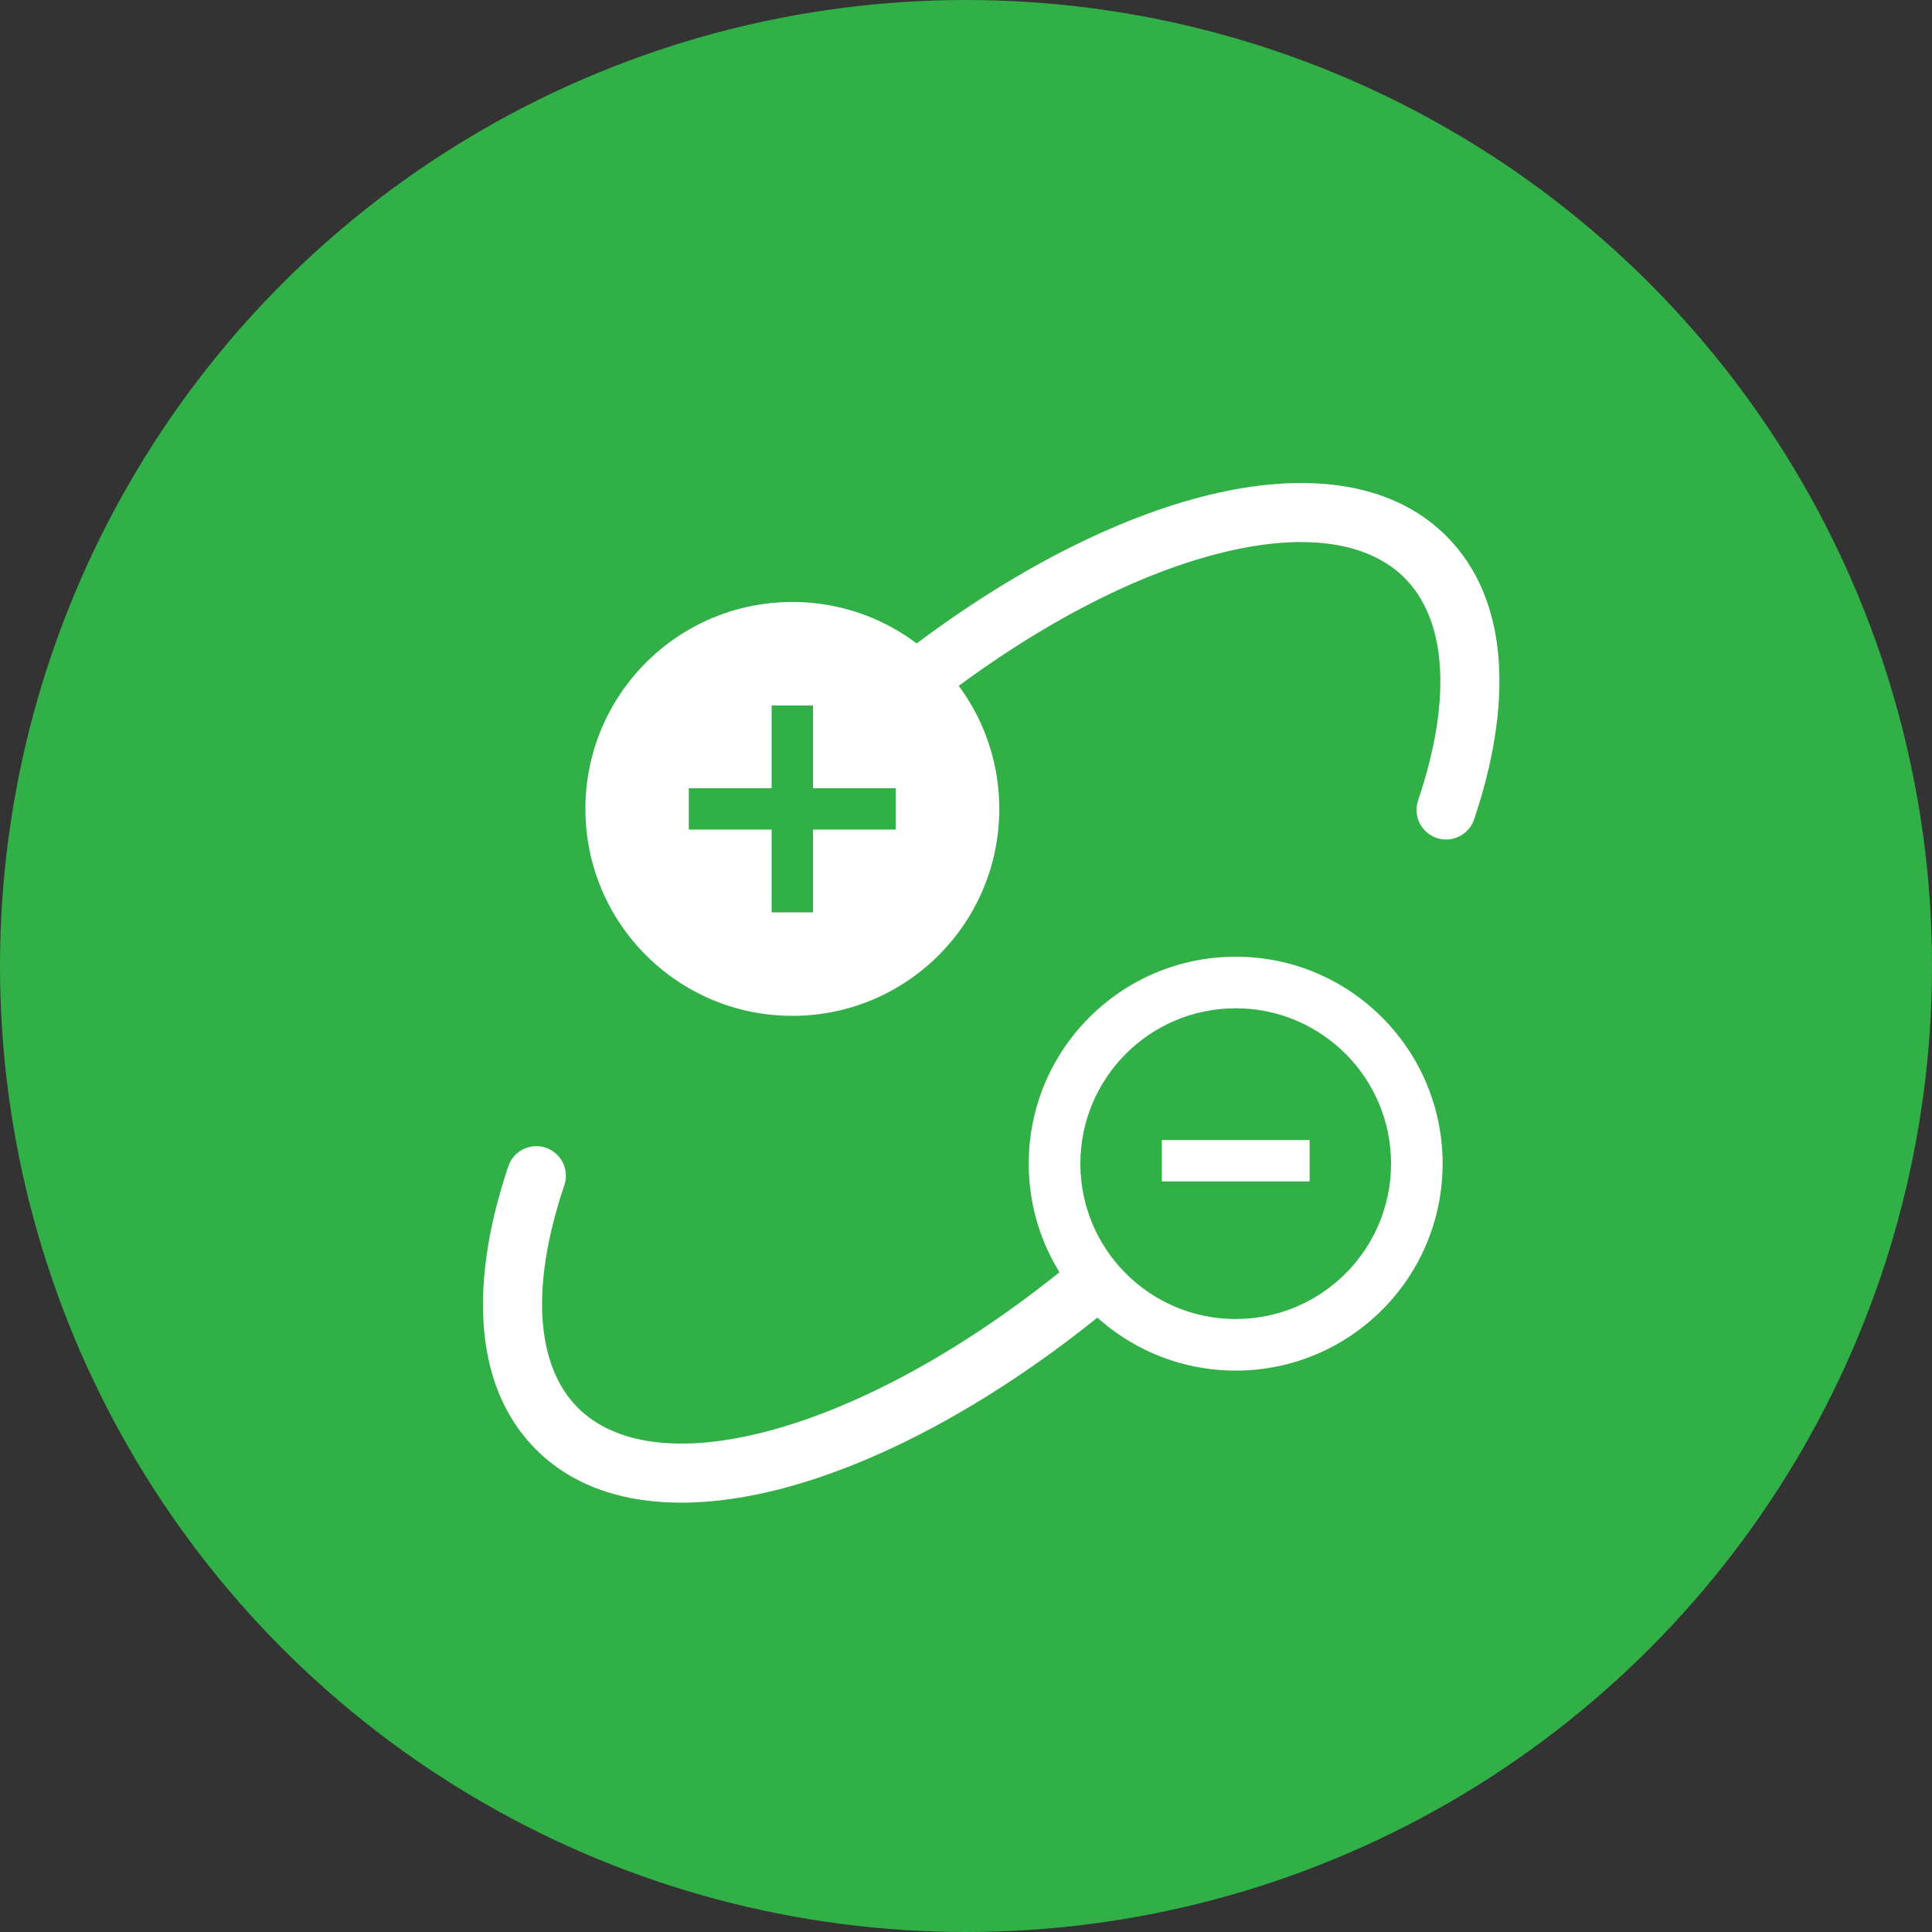 <svg width="36" height="36" viewBox="0 0 36 36" fill="none" xmlns="http://www.w3.org/2000/svg">
<rect x="0" y="0" width="36" height="36" fill="#333333" stroke="none"/>
<circle cx="18" cy="18" r="18" fill="#31B047"/>
<path fill-rule="evenodd" clip-rule="evenodd" d="M23.025 24.578C24.624 24.578 25.92 23.282 25.92 21.683C25.92 20.084 24.624 18.788 23.025 18.788C21.427 18.788 20.131 20.084 20.131 21.683C20.131 23.282 21.427 24.578 23.025 24.578ZM26.881 21.683C26.881 23.813 25.155 25.539 23.025 25.539C20.896 25.539 19.169 23.813 19.169 21.683C19.169 19.554 20.896 17.827 23.025 17.827C25.155 17.827 26.881 19.554 26.881 21.683Z" fill="white"/>
<path fill-rule="evenodd" clip-rule="evenodd" d="M20.651 23.677C20.843 23.913 20.808 24.26 20.572 24.452C18.57 26.083 16.484 27.221 14.641 27.719C12.823 28.209 11.088 28.109 9.989 27.011C8.77 25.791 8.777 23.791 9.472 21.732C9.569 21.444 9.882 21.289 10.17 21.386C10.458 21.483 10.613 21.796 10.516 22.084C9.857 24.038 10.013 25.477 10.768 26.232C11.446 26.91 12.673 27.108 14.354 26.655C16.009 26.209 17.958 25.161 19.876 23.598C20.112 23.406 20.459 23.441 20.651 23.677Z" fill="white"/>
<path fill-rule="evenodd" clip-rule="evenodd" d="M16.808 12.892C16.623 12.65 16.669 12.304 16.91 12.119C18.832 10.65 20.805 9.638 22.547 9.218C24.269 8.803 25.901 8.94 26.951 9.989C28.17 11.209 28.162 13.209 27.468 15.268C27.371 15.556 27.058 15.711 26.77 15.614C26.482 15.517 26.327 15.204 26.424 14.916C27.083 12.962 26.927 11.523 26.172 10.768C25.524 10.121 24.378 9.909 22.806 10.289C21.254 10.663 19.418 11.588 17.58 12.994C17.338 13.179 16.992 13.133 16.808 12.892Z" fill="white"/>
<path fill-rule="evenodd" clip-rule="evenodd" d="M18.62 15.073C18.62 17.203 16.893 18.929 14.764 18.929C12.634 18.929 10.908 17.203 10.908 15.073C10.908 12.943 12.634 11.217 14.764 11.217C16.893 11.217 18.62 12.943 18.62 15.073ZM14.378 13.145H15.149V14.687H16.691V15.458H15.149V17.001H14.378V15.458H12.835V14.687H14.378V13.145Z" fill="white"/>
<path d="M24.403 22.014V21.243H21.649V22.014H24.403Z" fill="white"/>
</svg>
